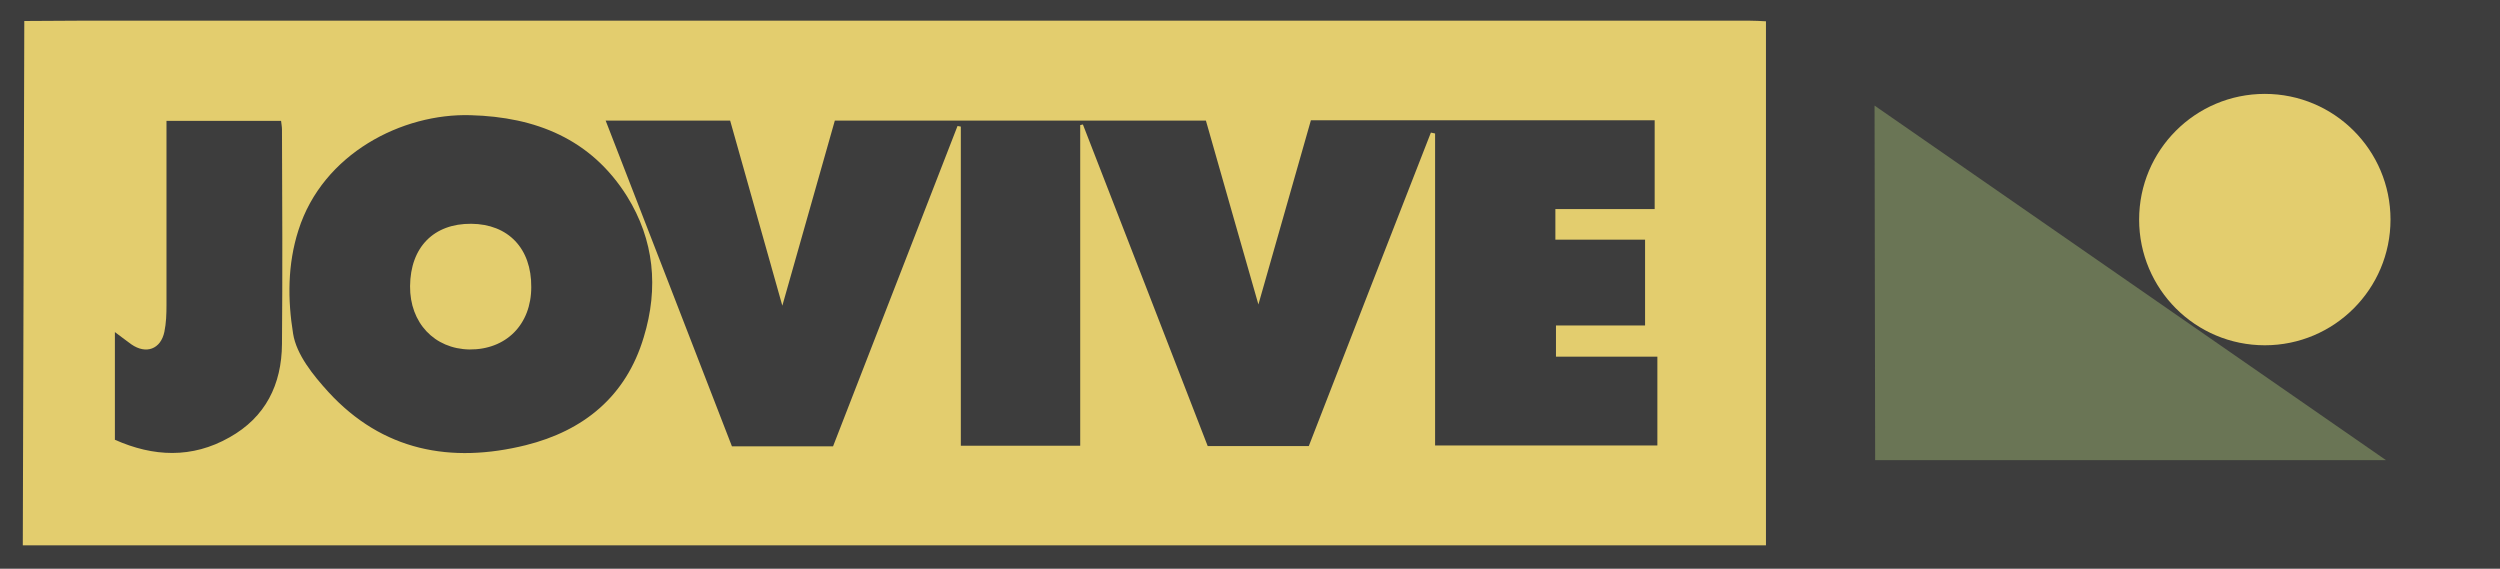 <?xml version="1.0" encoding="utf-8"?>
<!-- Generator: Adobe Illustrator 23.1.0, SVG Export Plug-In . SVG Version: 6.00 Build 0)  -->
<svg version="1.1" id="Calque_1" xmlns="http://www.w3.org/2000/svg" xmlns:xlink="http://www.w3.org/1999/xlink" x="0px" y="0px"
	 viewBox="0 0 833.4 189.6" style="enable-background:new 0 0 833.4 189.6;" xml:space="preserve">
<style type="text/css">
	.st0{fill:#3D3D3D;}
	.st1{fill:#E3CD6E;}
	.st2{fill:#6A7555;}
</style>
<path class="st0" d="M833.4,189.6c-278,0-555.6,0-833.4,0C0,126.4,0,63.3,0,0c277.7,0,555.4,0,833.4,0
	C833.4,63.1,833.4,126.2,833.4,189.6z"/>
<g>
	<path class="st1" d="M8.1,7c0,0,11.7-0.1,17.5-0.1c186,0,371.9,0,557.9,0c1.6,0,3.3,0.1,5.2,0.2c0,58.2,0,116.1,0,174.7
		c-1.9,0-3.7,0-5.5,0c-189.8,0-379.6,0-569.4,0c-2.1,0-6.2,0-6.2,0 M244,148.8c11.5,0,22.5,0,33.7,0c13.9-35.7,27.7-71.3,41.5-106.8
		c0.4,0.1,0.7,0.1,1.1,0.2c0,35.5,0,71,0,106.4c13.5,0,26.4,0,39.8,0c0-35.9,0-71.4,0-106.9c0.3-0.1,0.6-0.1,0.9-0.2
		c13.9,35.8,27.8,71.5,41.6,107.2c11.5,0,22.6,0,33.7,0c13.6-35,27.1-69.8,40.7-104.5c0.5,0.1,0.9,0.2,1.4,0.3c0,34.7,0,69.4,0,104
		c25.1,0,49.7,0,74.1,0c0-10,0-19.5,0-29.6c-11.5,0-22.6,0-33.8,0c0-3.6,0-6.7,0-10.4c10.1,0,19.8,0,29.7,0c0-9.8,0-18.9,0-28.6
		c-10.2,0-19.9,0-29.9,0c0-3.5,0-6.6,0-10.2c11.2,0,22.1,0,33.1,0c0-10.1,0-19.7,0-29.6c-38.3,0-76.4,0-114.6,0
		c-6.1,21.3-12.1,42.4-17.5,61.4C414,82.4,408,61.2,402,40.2c-41.6,0-82.4,0-123.7,0c-6.1,21.5-12.2,43-17.5,61.7
		c-5.3-18.8-11.4-40.3-17.4-61.7c-14,0-27.3,0-41.5,0C216.1,76.7,230,112.7,244,148.8z M156.9,38.4c-22.8-0.7-49.3,12.8-57.4,38.3
		c-3.7,11.5-3.6,23.3-1.8,34.5c1.1,7,6.7,13.9,11.8,19.5c18,19.6,40.8,23.9,65.8,17.7c19.2-4.8,33.4-16.2,39.3-36
		c5-16.4,3.5-32.4-5.6-47C197,46.3,178.6,39,156.9,38.4z M38.3,110.7c0,12.9,0,24.2,0,35.9c12.8,5.7,25.7,6.3,38.2-0.8
		c12-6.7,17.4-17.6,17.5-31.1c0.2-23.8,0.1-47.7,0-71.5c0-1-0.2-1.9-0.3-2.9c-12.8,0-25.4,0-38.2,0c0,20.7,0,41,0,61.4
		c0,3-0.1,6-0.7,8.9c-1.2,5.8-6.1,7.6-11,4.2C42.4,113.8,41,112.7,38.3,110.7z"/>
	<path class="st1" d="M136.7,95.4c0.1-13,7.9-20.9,20.4-20.8c12.3,0.1,20.1,8.2,20,21.1c0,12.5-8.4,20.9-20.6,20.8
		C144.8,116.3,136.6,107.6,136.7,95.4z"/>
</g>
<circle class="st1" cx="755" cy="73.2" r="41.9"/>
<polygon class="st2" points="624.9,35.2 795.4,153.4 625.1,153.4 "/>
</svg>
